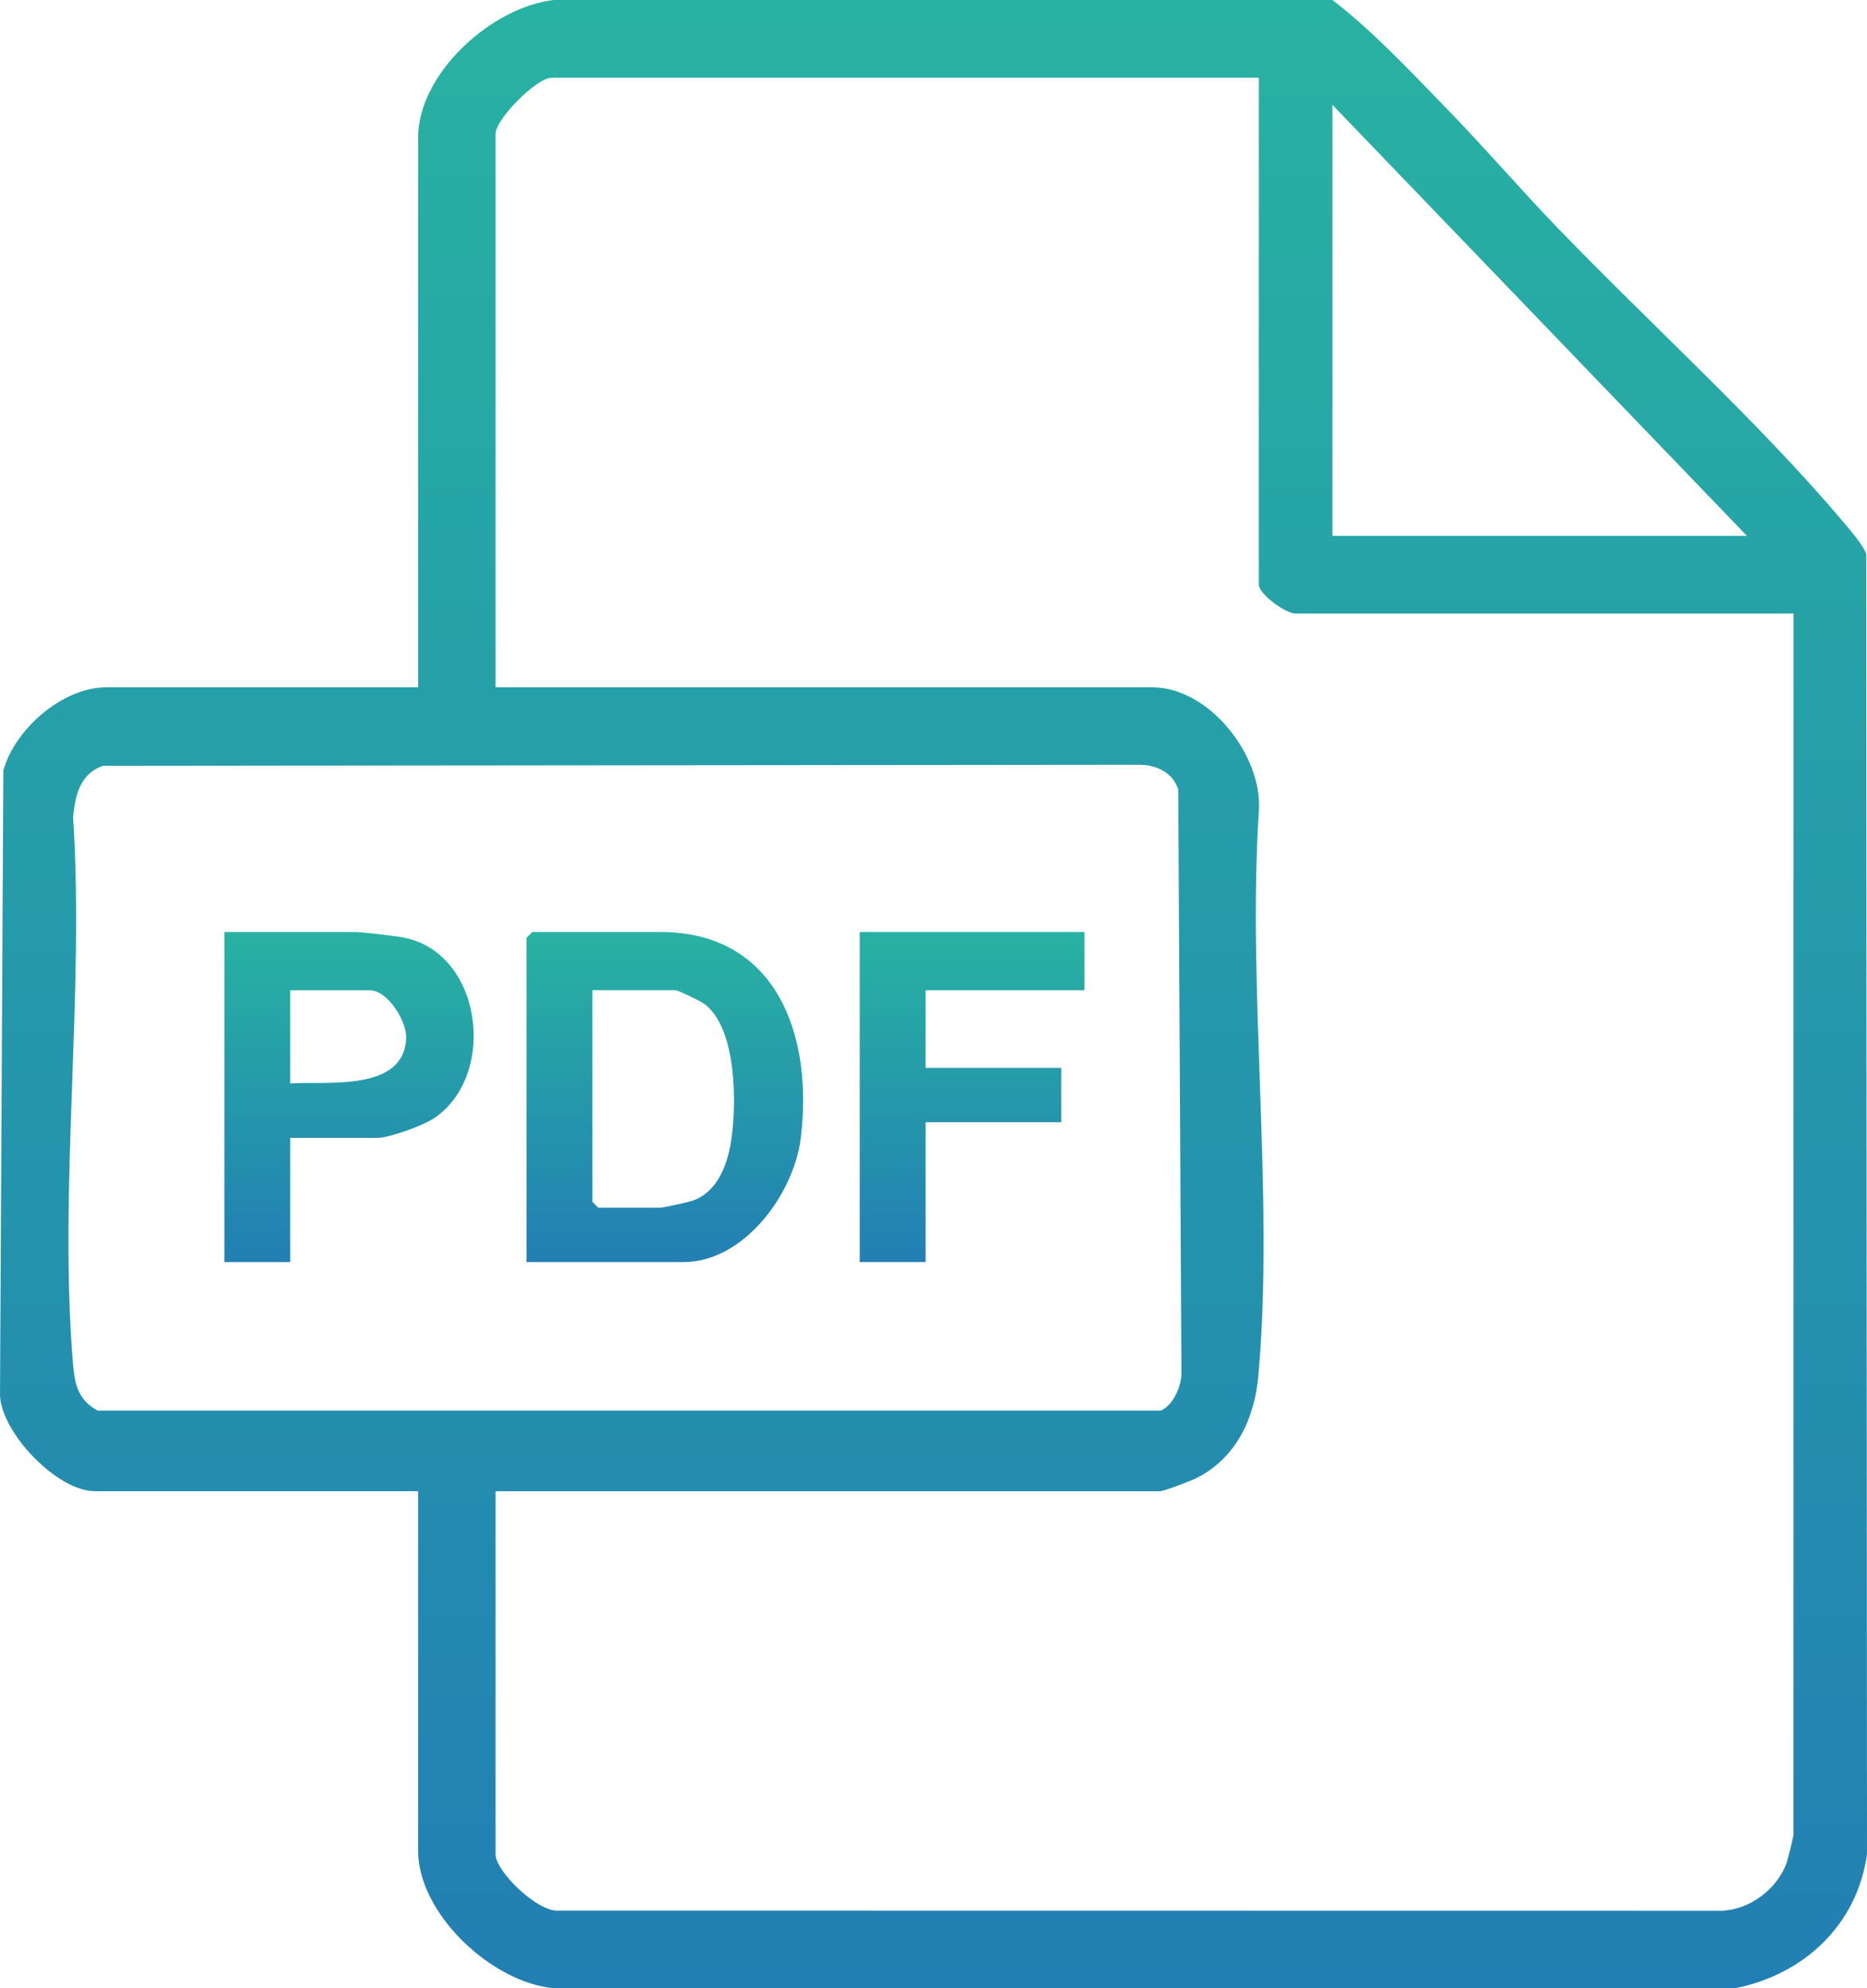<svg width="62" height="66" viewBox="0 0 62 66" fill="none" xmlns="http://www.w3.org/2000/svg">
<g clip-path="url(#clip0_3472_1649)">
<path d="M44.247 0C45.572 1.015 46.801 2.33 47.981 3.542C49.247 4.84 50.447 6.237 51.706 7.544C54.723 10.678 58.401 14.002 61.167 17.272C61.368 17.509 61.918 18.145 61.974 18.396L62 61.551C61.67 63.904 59.906 65.542 57.627 66H18.387C16.333 65.811 13.884 63.536 13.884 61.424V49.5H3.141C1.912 49.5 0.066 47.594 0 46.331L0.111 25.581C0.484 24.205 2.081 22.816 3.527 22.816H13.884V4.576C13.884 2.428 16.341 0.232 18.387 0H44.247ZM41.802 2.578H18.322C17.826 2.578 16.457 3.948 16.457 4.447V22.816H38.264C40.139 22.816 41.902 25.042 41.807 26.872C41.41 32.95 42.327 39.679 41.786 45.681C41.659 47.09 41.05 48.393 39.752 49.057C39.567 49.152 38.65 49.502 38.523 49.502H16.457V61.554C16.457 62.128 17.885 63.514 18.58 63.423L57.182 63.428C58.116 63.391 59.01 62.711 59.33 61.843C59.374 61.725 59.557 60.974 59.557 60.91V20.367H43.025C42.687 20.367 41.802 19.719 41.802 19.4V2.578ZM58.013 17.789L44.247 3.48V17.789H58.013ZM3.425 25.422C2.66 25.675 2.49 26.411 2.428 27.13C2.81 33.011 1.936 39.507 2.428 45.315C2.486 45.994 2.612 46.474 3.237 46.825H38.552C38.956 46.653 39.239 46.01 39.234 45.575L39.128 26.203C38.948 25.662 38.436 25.403 37.883 25.388L3.424 25.422H3.425Z" fill="url(#paint0_linear_3472_1649)"/>
<path d="M17.486 41.895V31.131L17.679 30.938H21.925C25.839 30.938 27.013 34.441 26.589 37.802C26.357 39.631 24.712 41.895 22.697 41.895H17.486ZM19.673 32.871V39.897L19.866 40.09H21.925C22.026 40.09 22.833 39.913 22.985 39.863C23.806 39.589 24.142 38.704 24.271 37.929C24.474 36.709 24.477 34.139 23.396 33.329C23.279 33.24 22.515 32.87 22.439 32.87H19.673V32.871Z" fill="url(#paint1_linear_3472_1649)"/>
<path d="M9.638 37.77V41.895H7.451V30.938H11.761C12.028 30.938 12.933 31.052 13.271 31.1C16 31.495 16.557 35.641 14.44 37.104C14.077 37.355 12.941 37.771 12.533 37.771H9.638V37.77ZM9.638 35.965C10.867 35.888 13.406 36.248 13.488 34.473C13.515 33.885 12.863 32.871 12.276 32.871H9.638V35.965Z" fill="url(#paint2_linear_3472_1649)"/>
<path d="M36.013 30.938V32.871H30.738V35.449H35.241V37.254H30.738V41.895H28.551V30.938H36.013Z" fill="url(#paint3_linear_3472_1649)"/>
</g>
<defs>
<linearGradient id="paint0_linear_3472_1649" x1="31" y1="0" x2="31" y2="66" gradientUnits="userSpaceOnUse">
<stop stop-color="#28B2A2"/>
<stop offset="1" stop-color="#227FB3"/>
</linearGradient>
<linearGradient id="paint1_linear_3472_1649" x1="22.078" y1="30.938" x2="22.078" y2="41.895" gradientUnits="userSpaceOnUse">
<stop stop-color="#28B2A2"/>
<stop offset="1" stop-color="#227FB3"/>
</linearGradient>
<linearGradient id="paint2_linear_3472_1649" x1="11.591" y1="30.938" x2="11.591" y2="41.895" gradientUnits="userSpaceOnUse">
<stop stop-color="#28B2A2"/>
<stop offset="1" stop-color="#227FB3"/>
</linearGradient>
<linearGradient id="paint3_linear_3472_1649" x1="32.282" y1="30.938" x2="32.282" y2="41.895" gradientUnits="userSpaceOnUse">
<stop stop-color="#28B2A2"/>
<stop offset="1" stop-color="#227FB3"/>
</linearGradient>
<clipPath id="clip0_3472_1649">
<rect width="62" height="66" fill="white"/>
</clipPath>
</defs>
</svg>
